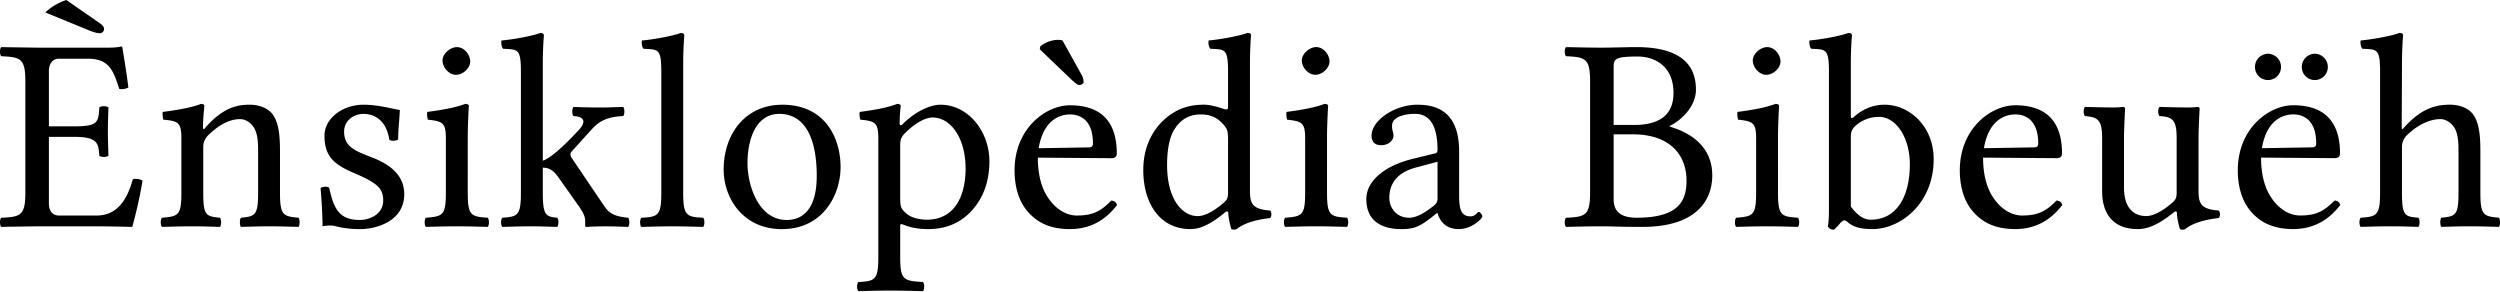 <svg xmlns="http://www.w3.org/2000/svg" width="120" height="14"><path fill="#000" fill-rule="nonzero" d="M3.185 0c-.466.16-.772.372-1.01.598l2.047.838c.28.12.465.16.572.16.106 0 .2-.093.2-.2 0-.093-.054-.173-.2-.279L3.184 0m.373 6.064h-1.21v-2.66c0-.319.16-.585.479-.585h1.396c.997 0 1.21.532 1.503 1.45.16.026.305 0 .438-.067a46.68 46.68 0 0 0-.292-1.928c0-.027-.014-.04-.053-.04-.226.04-.333.053-.652.053h-3.39S.724 2.274.06 2.261c-.08.08-.08.359 0 .438.93.04 1.157.107 1.157 1.21v5.333c0 1.103-.226 1.17-1.157 1.21-.08.08-.08.359 0 .439.651-.014 1.728-.027 1.728-.027h2.86c.638 0 1.701.027 1.701.027.187-.665.386-1.543.492-2.221a.626.626 0 0 0-.465-.067c-.266.958-.731 1.742-1.742 1.742H2.826c-.293 0-.479-.212-.479-.571V6.569h1.21c1.13 0 1.17.306 1.21.904.08.08.36.08.439 0-.013-.465-.027-.718-.027-1.17 0-.452.014-.745.027-1.144-.08-.08-.36-.08-.439 0-.04.732-.08.905-1.21.905m6.32.04c-.04.053-.134.186-.134 0 0-.4.067-1.011.067-1.011 0-.067-.054-.106-.16-.106-.372.146-.917.265-1.835.385-.027.08 0 .293.027.372.718.067.864.133.864.905v2.593c0 1.09-.133 1.143-.93 1.21-.08.08-.08.359 0 .439.544-.014.89-.027 1.462-.027.518 0 .758.013 1.316.027.08-.08.08-.36 0-.44-.678-.066-.798-.119-.798-1.21v-2.18c0-.28.12-.439.226-.559.506-.492 1.024-.784 1.543-.784.266 0 .545.173.705.479.133.266.16.625.16 1.023v2.022c0 1.09-.134 1.143-.825 1.21-.067.08-.067.359 0 .439.558-.014.824-.027 1.356-.027.545 0 .838.013 1.41.027.066-.08.066-.36 0-.44-.745-.066-.891-.119-.891-1.21v-1.98c0-.732-.053-1.37-.36-1.782-.225-.293-.638-.453-1.103-.453-.651 0-1.29.173-2.1 1.077m5.511 2.926c.054.651.093 1.276.093 1.835.133-.027.266-.04.333-.04.093 0 .173 0 .266.027.359.093.718.146 1.21.146.745 0 2.114-.36 2.114-1.676 0-.904-.665-1.422-1.556-1.768-.797-.306-1.33-.505-1.33-1.237 0-.545.48-.85.931-.85.293 0 1.064.106 1.237 1.236.08.08.346.066.426-.013 0-.48.066-.971.08-1.41-.413-.066-1.051-.253-1.743-.253-.984 0-1.874.639-1.874 1.49 0 .97.438 1.383 1.462 1.808 1.09.466 1.357.731 1.357 1.303 0 .652-.639.931-1.13.931-.52 0-.812-.173-.945-.319-.319-.306-.439-.891-.518-1.223-.08-.08-.333-.067-.413.013m5.854-6.13c0 .346.319.691.638.691.372 0 .692-.345.692-.638 0-.32-.28-.691-.639-.691-.319 0-.691.319-.691.638m1.21 6.343V6.595c0-.664.053-1.515.053-1.515 0-.054-.066-.093-.173-.093-.385.146-.904.265-1.821.385-.027.08 0 .293.026.372.718.08.864.147.864.905v2.593c0 1.103-.146 1.143-.957 1.21-.08.08-.08.359 0 .439.559-.014.904-.027 1.49-.027.571 0 .904.013 1.475.027.08-.08.08-.36 0-.44-.81-.052-.957-.106-.957-1.21m2.551 0c0 1.104-.146 1.158-.89 1.21-.08.08-.08.36 0 .44.558-.014.864-.027 1.422-.027.466 0 .638.013 1.21.027.08-.08.08-.36 0-.44-.545-.052-.691-.106-.691-1.21V8.046c.306.013.492.106.758.479l.97 1.37c.266.385.306.544.306.717v.213c0 .04.014.067.053.067.266-.014.519-.027.918-.027.412 0 .691.013 1.09.027.08-.08.08-.36 0-.44-.452-.052-.85-.106-1.143-.558l-1.556-2.3a.318.318 0 0 1-.067-.186.17.17 0 0 1 .054-.133l1.01-1.117c.386-.4.798-.559 1.463-.585.08-.08.08-.36 0-.44-.492.014-.678.027-1.157.027-.505 0-.731-.013-1.223-.026-.08.08-.08.359 0 .439.798.04.372.545.24.678-.706.771-1.37 1.356-1.716 1.462v-4.6c0-.865.053-1.397.053-1.397 0-.093-.053-.133-.173-.133-.332.133-1.33.32-1.862.36-.026.106 0 .319.08.398.692.04.851-.026.851 1.09v5.812m6.74 0c0 1.103-.147 1.17-.958 1.21-.08.08-.08.359 0 .439.559-.014.904-.027 1.49-.027.571 0 .904.013 1.475.027.08-.08.08-.36 0-.44-.81-.04-.957-.106-.957-1.21v-6.13c0-.864.053-1.396.053-1.396 0-.093-.053-.133-.173-.133-.332.133-1.33.32-1.861.36-.027.106 0 .319.08.398.69.04.85-.026.85 1.09v5.812m2.993-1.104c0 1.356.918 2.859 2.793 2.859 1.98 0 2.819-1.649 2.819-2.979 0-1.383-.732-2.992-2.793-2.992-1.795 0-2.819 1.423-2.819 3.112m2.673-2.673c1.143 0 1.795 1.024 1.795 2.979 0 1.755-.811 2.114-1.436 2.114-1.383 0-1.888-1.702-1.888-2.726 0-1.157.412-2.367 1.529-2.367m6.014.944c.412-.425.944-.77 1.343-.77.851 0 1.583.956 1.583 2.46 0 1.09-.386 2.446-1.875 2.446-.24 0-.705-.067-.944-.28-.28-.239-.32-.305-.32-.797V6.994c0-.279.04-.399.213-.585m-.106-.438c-.053.053-.133.066-.133-.04 0-.48.053-.851.053-.851 0-.054-.067-.093-.173-.093-.372.146-.878.265-1.795.385-.027.08 0 .293.027.372.718.067.864.147.864.905v5.678c0 1.103-.146 1.17-.958 1.21-.08.08-.08.359 0 .439.559-.014.905-.027 1.49-.027.625 0 1.037.013 1.609.027.08-.08.08-.36 0-.44-.944-.052-1.09-.106-1.09-1.21v-1.435c0-.173.04-.147.186-.094.319.133.73.2 1.156.2.745 0 1.41-.226 1.955-.745.625-.611.984-1.436.984-2.513 0-1.41-.997-2.713-2.353-2.713-.492 0-1.224.333-1.822.945M51 1.94a.905.905 0 0 0-.2-.026c-.452 0-.758.226-.864.306l-.027.146 1.516 1.45c.213.199.306.265.386.265.106 0 .2-.08.2-.146a.658.658 0 0 0-.08-.32L51 1.942m-1.144 5.173c.253-1.503 1.183-1.622 1.503-1.622.505 0 1.103.279 1.103 1.396 0 .12-.053.186-.2.186l-2.406.04m3.484 2.513c-.492.506-.878.718-1.649.718-.479 0-1.037-.279-1.45-.957-.265-.439-.425-1.05-.425-1.822l3.537.027c.16 0 .253-.08.253-.226 0-1.117-.4-2.314-2.247-2.314-1.157 0-2.66 1.104-2.66 3.125 0 .745.186 1.463.625 1.968.452.532 1.077.85 2.035.85 1.01 0 1.728-.464 2.26-1.156-.04-.133-.12-.2-.28-.213m5.608-.412c0 .253-.027.36-.213.519-.492.425-.918.638-1.25.638-.718 0-1.463-.785-1.463-2.447 0-.957.186-1.49.386-1.768.412-.625.97-.665 1.237-.665.478 0 .81.173 1.077.479.186.212.226.305.226.718v2.526m-.147.984c.054-.053.16-.08.16.013 0 .32.146.785.146.785.107.04.147.027.253 0 .292-.24.798-.439 1.609-.532.08-.08.08-.28 0-.359-.851-.067-.97-.32-.97-.97V3.111c0-.865.052-1.397.052-1.397 0-.093-.053-.133-.173-.133-.332.133-1.33.32-1.861.36-.027.106 0 .319.08.398.691.04.85-.026.85 1.09v1.703c0 .093-.026.12-.119.12-.053 0-.598-.227-1.037-.227-.878 0-1.463.293-1.995.798-.572.572-.917 1.357-.917 2.34 0 1.636.824 2.833 2.26 2.833.519 0 1.01-.266 1.662-.798m3.687-7.3c0 .346.32.691.638.691.373 0 .692-.345.692-.638 0-.32-.28-.691-.639-.691-.319 0-.691.319-.691.638m1.21 6.343V6.595c0-.664.053-1.515.053-1.515 0-.054-.066-.093-.173-.093-.385.146-.904.265-1.821.385-.027.08 0 .293.026.372.718.08.865.147.865.905v2.593c0 1.103-.147 1.143-.958 1.21-.08.08-.08.359 0 .439.559-.014.904-.027 1.49-.027.571 0 .904.013 1.475.027.08-.08.08-.36 0-.44-.81-.052-.957-.106-.957-1.21m5.304-1.475v1.768c0 .173-.08.266-.186.346-.346.28-.798.572-1.17.572-.665 0-.958-.532-.958-.944 0-.599.28-1.197 1.263-1.463l1.051-.28m0 2.46c.08.28.306.772 1.024.772.651 0 1.13-.532 1.13-.598 0-.094-.12-.227-.173-.227-.08 0-.133.213-.412.213-.519 0-.532-.518-.532-1.13V7.274c0-1.889-1.037-2.248-2.008-2.248-1.09 0-2.194.758-2.194 1.476 0 .32.16.466.466.466.385 0 .585-.266.585-.439a.598.598 0 0 0-.04-.24.92.92 0 0 1-.027-.265c0-.413.599-.559 1.104-.559.452 0 1.077.226 1.077 1.729 0 .093-.04.146-.08.16l-1.143.279c-1.277.319-2.194 1.024-2.194 1.928 0 1.05.744 1.436 1.675 1.436.612 0 .864-.106 1.45-.559l.265-.212h.027m8.454-6.942c0-.438 0-.571 1.157-.571.745 0 1.716.399 1.716 1.755 0 1.13-.785 1.53-1.889 1.53h-.984V3.283m0 3.165h.918c1.822 0 2.58 1.024 2.58 2.22 0 .972-.373 1.783-2.394 1.783-.93 0-1.104-.452-1.104-.891V6.449m-.571-4.162c-.665 0-1.05-.013-1.716-.026-.08.08-.08.359 0 .438.931.04 1.157.107 1.157 1.21v5.333c0 1.103-.226 1.17-1.157 1.21-.08.08-.08.359 0 .439.652-.014 1.05-.027 1.729-.027.572 0 .758.027 1.941.027 2.647 0 3.351-1.33 3.351-2.474 0-1.276-.89-2.008-2.047-2.34V6.05c.664-.332 1.263-1.01 1.263-1.742 0-.89-.386-2.047-2.86-2.047-.465 0-1.09.026-1.661.026m7.25.612c0 .346.32.691.639.691.372 0 .691-.345.691-.638 0-.32-.28-.691-.638-.691-.32 0-.692.319-.692.638m1.21 6.343V6.595c0-.664.054-1.515.054-1.515 0-.054-.067-.093-.173-.093-.386.146-.904.265-1.822.385-.027.08 0 .293.027.372.718.08.864.147.864.905v2.593c0 1.103-.146 1.143-.957 1.21-.08.08-.08.359 0 .439.558-.014.904-.027 1.489-.027.572 0 .904.013 1.476.027.08-.08.08-.36 0-.44-.811-.052-.958-.106-.958-1.21m3.722-3.204a1.673 1.673 0 0 1 1.13-.426c.811 0 1.476.984 1.476 2.274 0 1.516-.611 2.66-1.875 2.66-.412 0-.691-.293-.957-.625V6.595c0-.279.053-.398.226-.558m-.093-.412c-.093.08-.133.053-.133-.067V3.112c0-.865.053-1.397.053-1.397 0-.093-.053-.133-.173-.133-.332.133-1.33.32-1.861.36-.027.106 0 .319.08.398.69.04.85-.026.85 1.09v6.49c0 .518-.013.758-.053.944.067.106.133.16.293.16.08-.067.213-.2.306-.32.146-.16.226-.16.372-.026.292.252.691.319 1.17.319 1.356 0 2.939-1.237 2.939-3.351 0-1.622-1.197-2.62-2.354-2.62-.572 0-1.077.226-1.49.599m6.256 1.49c.253-1.504 1.184-1.623 1.503-1.623.505 0 1.104.279 1.104 1.396 0 .12-.054.186-.2.186l-2.407.04m3.484 2.513c-.492.506-.877.718-1.649.718-.478 0-1.037-.279-1.449-.957-.266-.439-.426-1.05-.426-1.822l3.538.027c.16 0 .252-.08.252-.226 0-1.117-.399-2.314-2.247-2.314-1.157 0-2.66 1.104-2.66 3.125 0 .745.187 1.463.625 1.968.453.532 1.078.85 2.035.85 1.01 0 1.729-.464 2.26-1.156-.04-.133-.12-.2-.279-.213m3.905 1.37c.519 0 1.064-.266 1.715-.798.054-.053.16-.08.16.013 0 .32.146.785.146.785.093.04.147.04.253 0 .292-.24.798-.439 1.609-.532.08-.08.08-.28 0-.359-.851-.067-.97-.32-.97-.97V6.581c0-.399.052-1.356.052-1.356 0-.053-.04-.093-.106-.093a3.32 3.32 0 0 1-.465.026c-.426 0-.865-.013-1.357-.026-.08.08-.08.359 0 .439.652.04.825.199.825 1.077v2.566c0 .253-.027.36-.213.519-.492.425-.918.638-1.25.638-.399 0-1.064-.186-1.064-1.37v-2.42c0-.399.053-1.356.053-1.356 0-.053-.04-.093-.106-.093a3.32 3.32 0 0 1-.465.026c-.426 0-.865-.013-1.357-.026-.08.08-.08.359 0 .439.639.053.825.199.825 1.063v2.553c0 .918.399 1.809 1.715 1.809m5.622-7.779a.624.624 0 1 0 1.25 0 .636.636 0 0 0-.625-.638.636.636 0 0 0-.625.638m2.247 0a.624.624 0 1 0 1.25 0 .636.636 0 0 0-.625-.638.636.636 0 0 0-.625.638m-1.915 3.896c.253-1.503 1.184-1.622 1.503-1.622.505 0 1.104.279 1.104 1.396 0 .12-.054.186-.2.186l-2.407.04m3.484 2.513c-.492.506-.877.718-1.649.718-.478 0-1.037-.279-1.45-.957-.265-.439-.425-1.05-.425-1.822l3.537.027c.16 0 .253-.08.253-.226 0-1.117-.399-2.314-2.247-2.314-1.157 0-2.66 1.104-2.66 3.125 0 .745.187 1.463.625 1.968.452.532 1.077.85 2.035.85 1.01 0 1.729-.464 2.26-1.156-.04-.133-.12-.2-.279-.213m3.24-2.553a.79.79 0 0 1 .226-.572c.505-.492 1.09-.784 1.622-.784.266 0 .546.186.705.479.133.266.16.625.16 1.023v2.022c0 1.09-.133 1.143-.825 1.21-.066.08-.066.359 0 .439.559-.014.825-.027 1.357-.027.545 0 .837.013 1.41.027.066-.08.066-.36 0-.44-.746-.066-.892-.119-.892-1.21v-1.98c0-.732-.053-1.37-.359-1.782-.226-.293-.638-.453-1.103-.453-.665 0-1.37.173-2.181 1.077-.053.054-.133.187-.133 0l.013-2.991c0-.865.053-1.397.053-1.397 0-.093-.053-.133-.173-.133-.332.133-1.33.32-1.861.36-.027.106 0 .319.08.398.691.04.85-.026.85 1.09v5.812c0 1.103-.159 1.157-.93 1.21-.08.08-.08.359 0 .439.545-.014.89-.027 1.462-.027.52 0 .745.013 1.304.027.08-.08.08-.36 0-.44-.665-.052-.785-.106-.785-1.21V7.075"/></svg>